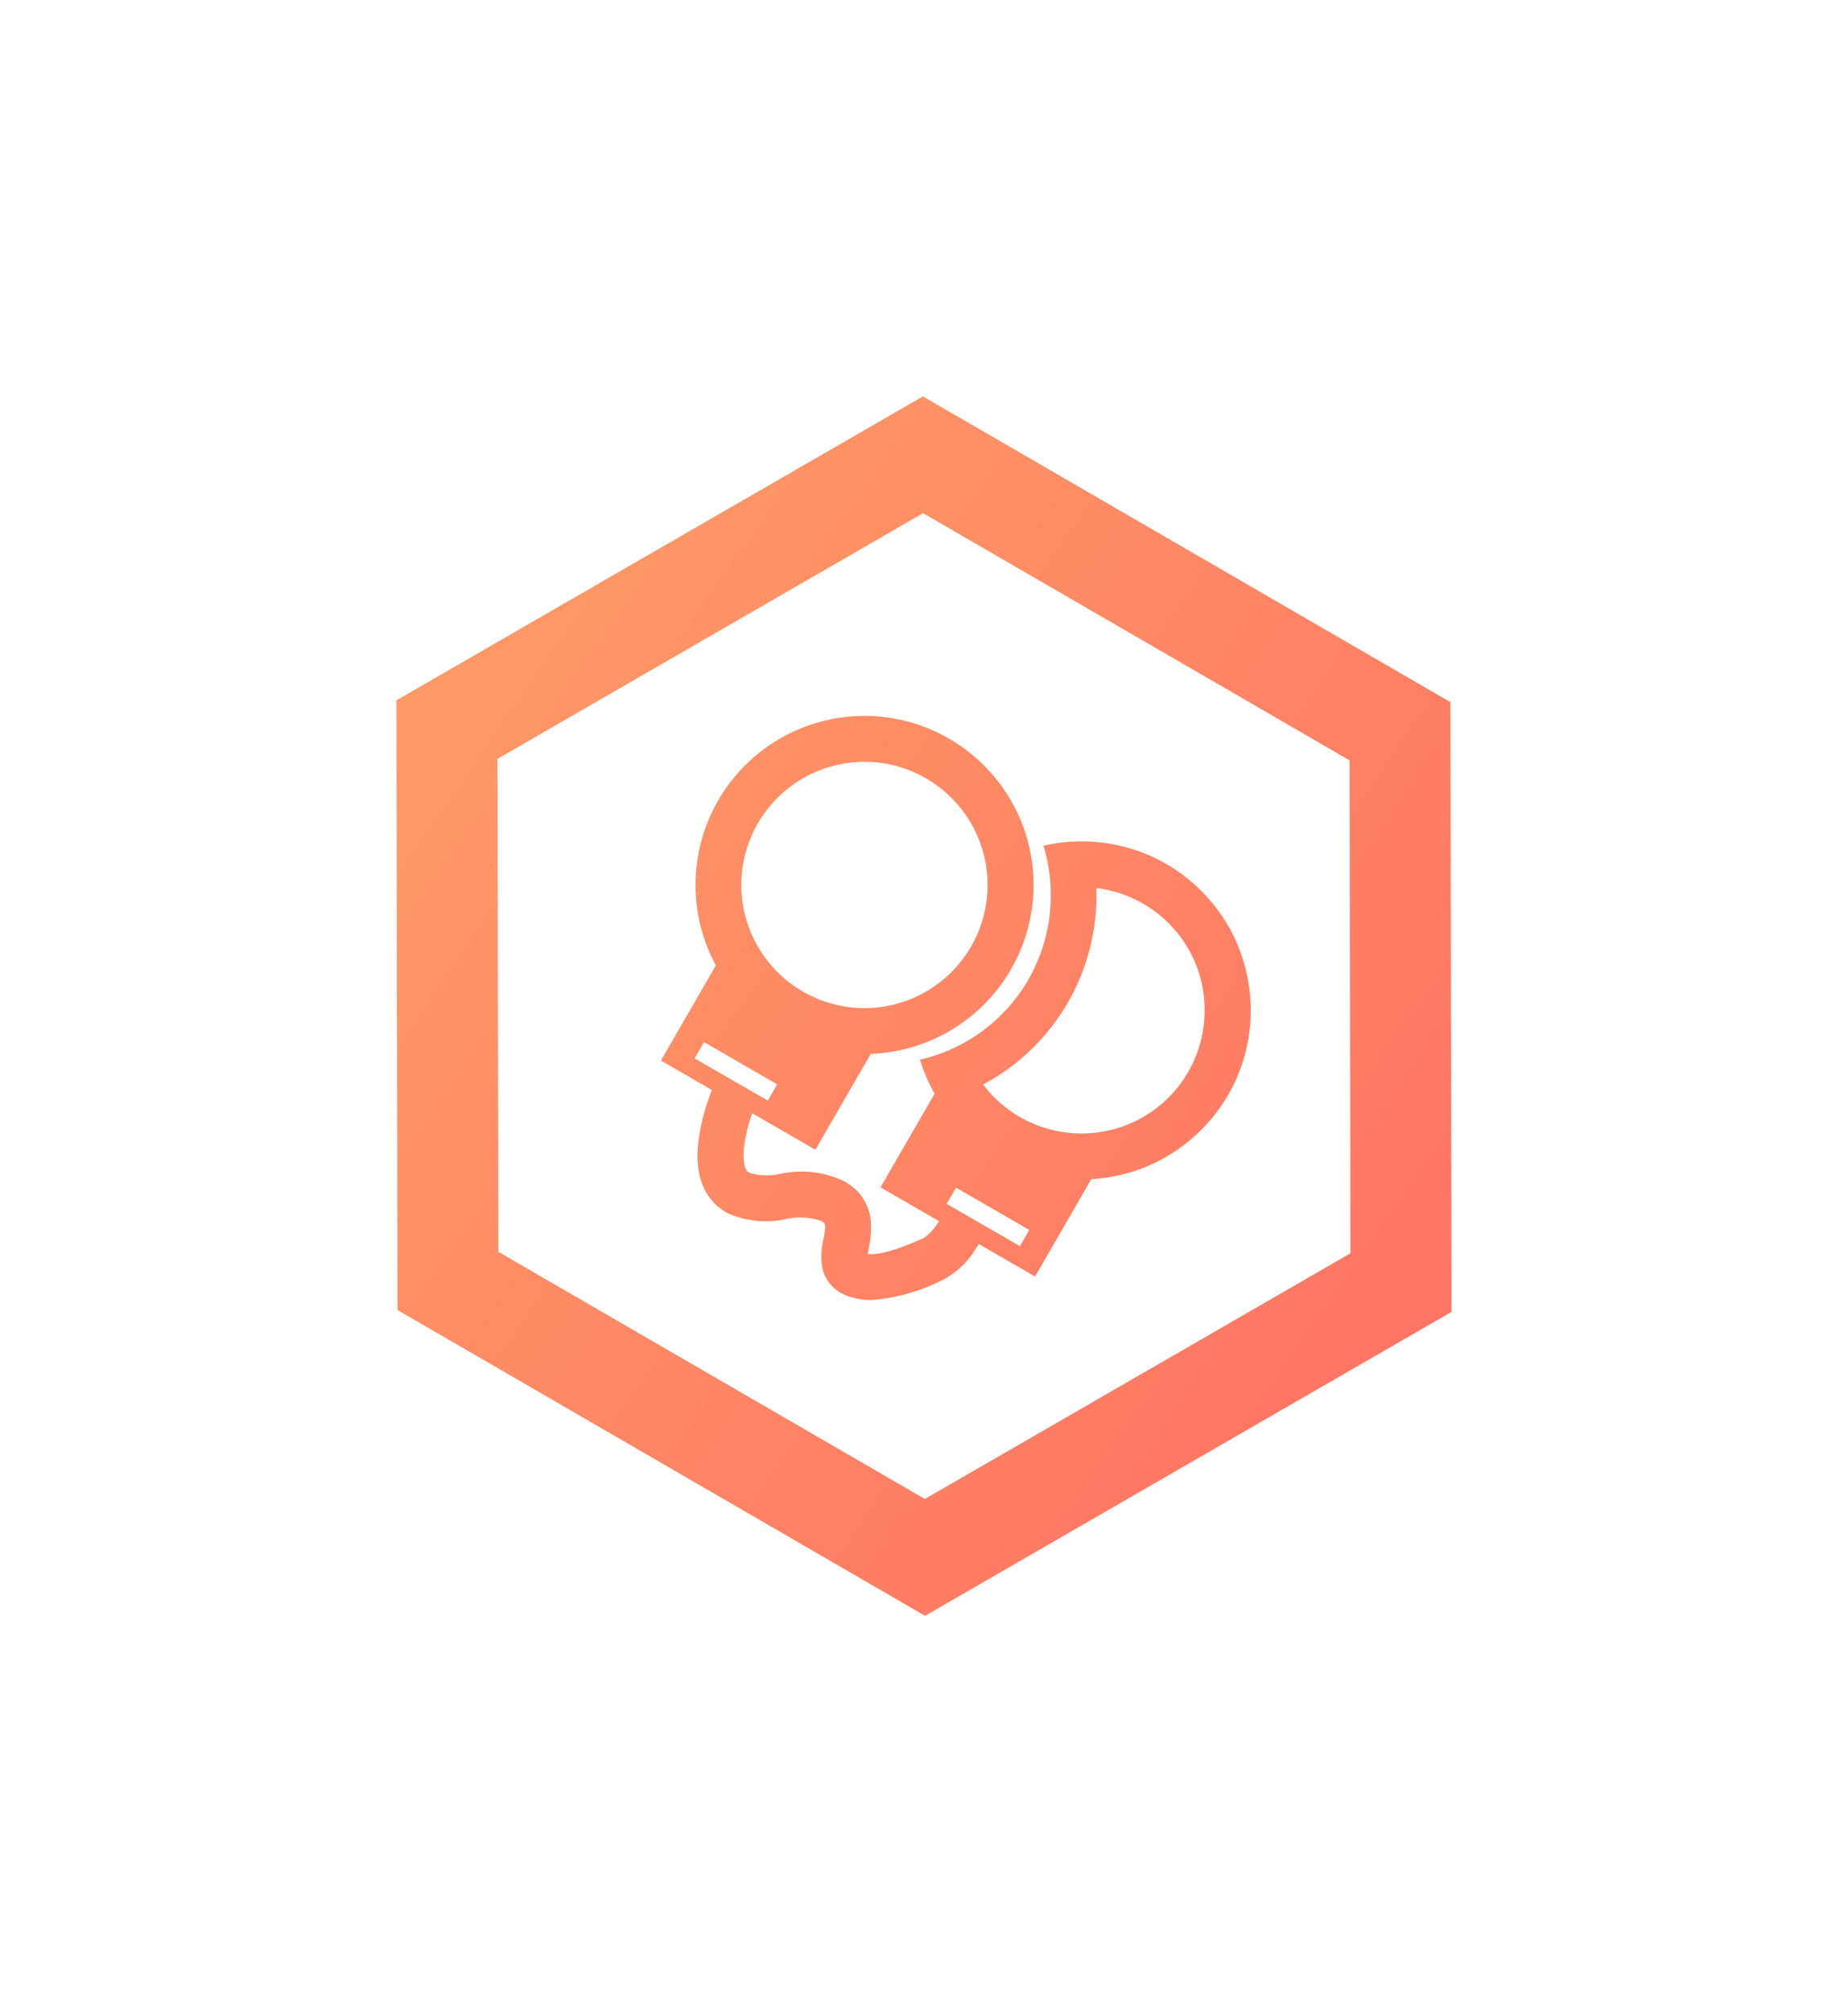 <svg xmlns="http://www.w3.org/2000/svg" xmlns:xlink="http://www.w3.org/1999/xlink" width="139.839" height="152.281" viewBox="0 0 139.839 152.281">
  <defs>
    <linearGradient id="linear-gradient" y1="0.233" x2="1" y2="0.783" gradientUnits="objectBoundingBox">
      <stop offset="0" stop-color="#f96"/>
      <stop offset="1" stop-color="#ff5e62"/>
    </linearGradient>
    <filter id="Объединение_56" x="0" y="0" width="139.839" height="152.281" filterUnits="userSpaceOnUse">
      <feOffset input="SourceAlpha"/>
      <feGaussianBlur stdDeviation="10" result="blur"/>
      <feFlood flood-color="#ff5e62"/>
      <feComposite operator="in" in2="blur"/>
      <feComposite in="SourceGraphic"/>
    </filter>
  </defs>
  <g id="arrestsReady" transform="translate(-193.08 -161.86)">
    <g transform="matrix(1, 0, 0, 1, 193.08, 161.86)" filter="url(#Объединение_56)">
      <path id="Объединение_56-2" data-name="Объединение 56" d="M-6728.42-5504.063l-.081-46.141,39.837-23,39.918,23.139.083,46.141-39.839,23Zm7.565-41.709.066,37.3,32.272,18.706,32.206-18.593-.065-37.3-32.274-18.706Zm26.846,40.756a3.5,3.5,0,0,1-.882-.356,2.848,2.848,0,0,1-1.379-1.858,5.377,5.377,0,0,1,.08-2.166c.217-1.15.131-1.207-.068-1.348-.023-.015-.058-.035-.094-.055a4.847,4.847,0,0,0-2.712-.139,7.031,7.031,0,0,1-4.443-.489,4.3,4.3,0,0,1-.867-.651c-1.27-1.245-1.645-3.207-1.1-5.824a16.95,16.95,0,0,1,.842-2.813l-.055-.03-3.8-2.2,4.156-7.2a12.707,12.707,0,0,1-1.535-6.088,12.786,12.786,0,0,1,12.786-12.791,12.805,12.805,0,0,1,12.792,12.8,12.8,12.8,0,0,1-12.32,12.776l-4.187,7.25,0,.007-4.785-2.764a13.157,13.157,0,0,0-.5,1.811c-.3,1.51-.114,2.336.144,2.583a.628.628,0,0,0,.153.116,4.485,4.485,0,0,0,2.347.069,7.541,7.541,0,0,1,4.828.569c.113.064.227.139.336.212a3.763,3.763,0,0,1,1.651,2.652,6.726,6.726,0,0,1-.14,2.174c-.024.132-.051.3-.079.459,1.008.125,2.632-.494,4.254-1.2a4.325,4.325,0,0,0,1.137-1.283l-4.421-2.555,4.092-7.086a12.772,12.772,0,0,1-1.108-2.581,12.721,12.721,0,0,0,9.9-12.461,12.83,12.83,0,0,0-.554-3.724,12.471,12.471,0,0,1,2.895-.326,12.71,12.71,0,0,1,6.386,1.7,12.93,12.93,0,0,1,4.64,4.594,12.779,12.779,0,0,1,1.761,6.491,12.7,12.7,0,0,1-3.743,9.039,12.678,12.678,0,0,1-8.319,3.73l-4.252,7.366,0,.007-4.263-2.459c-.088.145-.189.293-.295.448a6.2,6.2,0,0,1-2.482,2.288,14.236,14.236,0,0,1-5.354,1.5A5.236,5.236,0,0,1-6694.009-5505.016Zm7.144-7.083,5.544,3.2.708-1.227-5.542-3.2Zm11.335-23.379a16.183,16.183,0,0,1-8.58,14.346,9.4,9.4,0,0,0,2.8,2.468,9.313,9.313,0,0,0,4.649,1.239,9.266,9.266,0,0,0,6.592-2.729,9.276,9.276,0,0,0,2.724-6.588,9.267,9.267,0,0,0-1.278-4.729,9.388,9.388,0,0,0-3.387-3.351,9.357,9.357,0,0,0-3.528-1.175C-6675.53-5535.82-6675.53-5535.649-6675.53-5535.478Zm-30.408,12.37,5.538,3.194.709-1.227-5.537-3.2Zm3.53-13.119a9.337,9.337,0,0,0,9.319,9.317,9.327,9.327,0,0,0,9.322-9.326,9.33,9.33,0,0,0-4.678-8.072,9.25,9.25,0,0,0-4.639-1.243h0A9.335,9.335,0,0,0-6702.408-5536.228Z" transform="translate(6758.5 5603.2)" fill="url(#linear-gradient)"/>
    </g>
  </g>
</svg>
